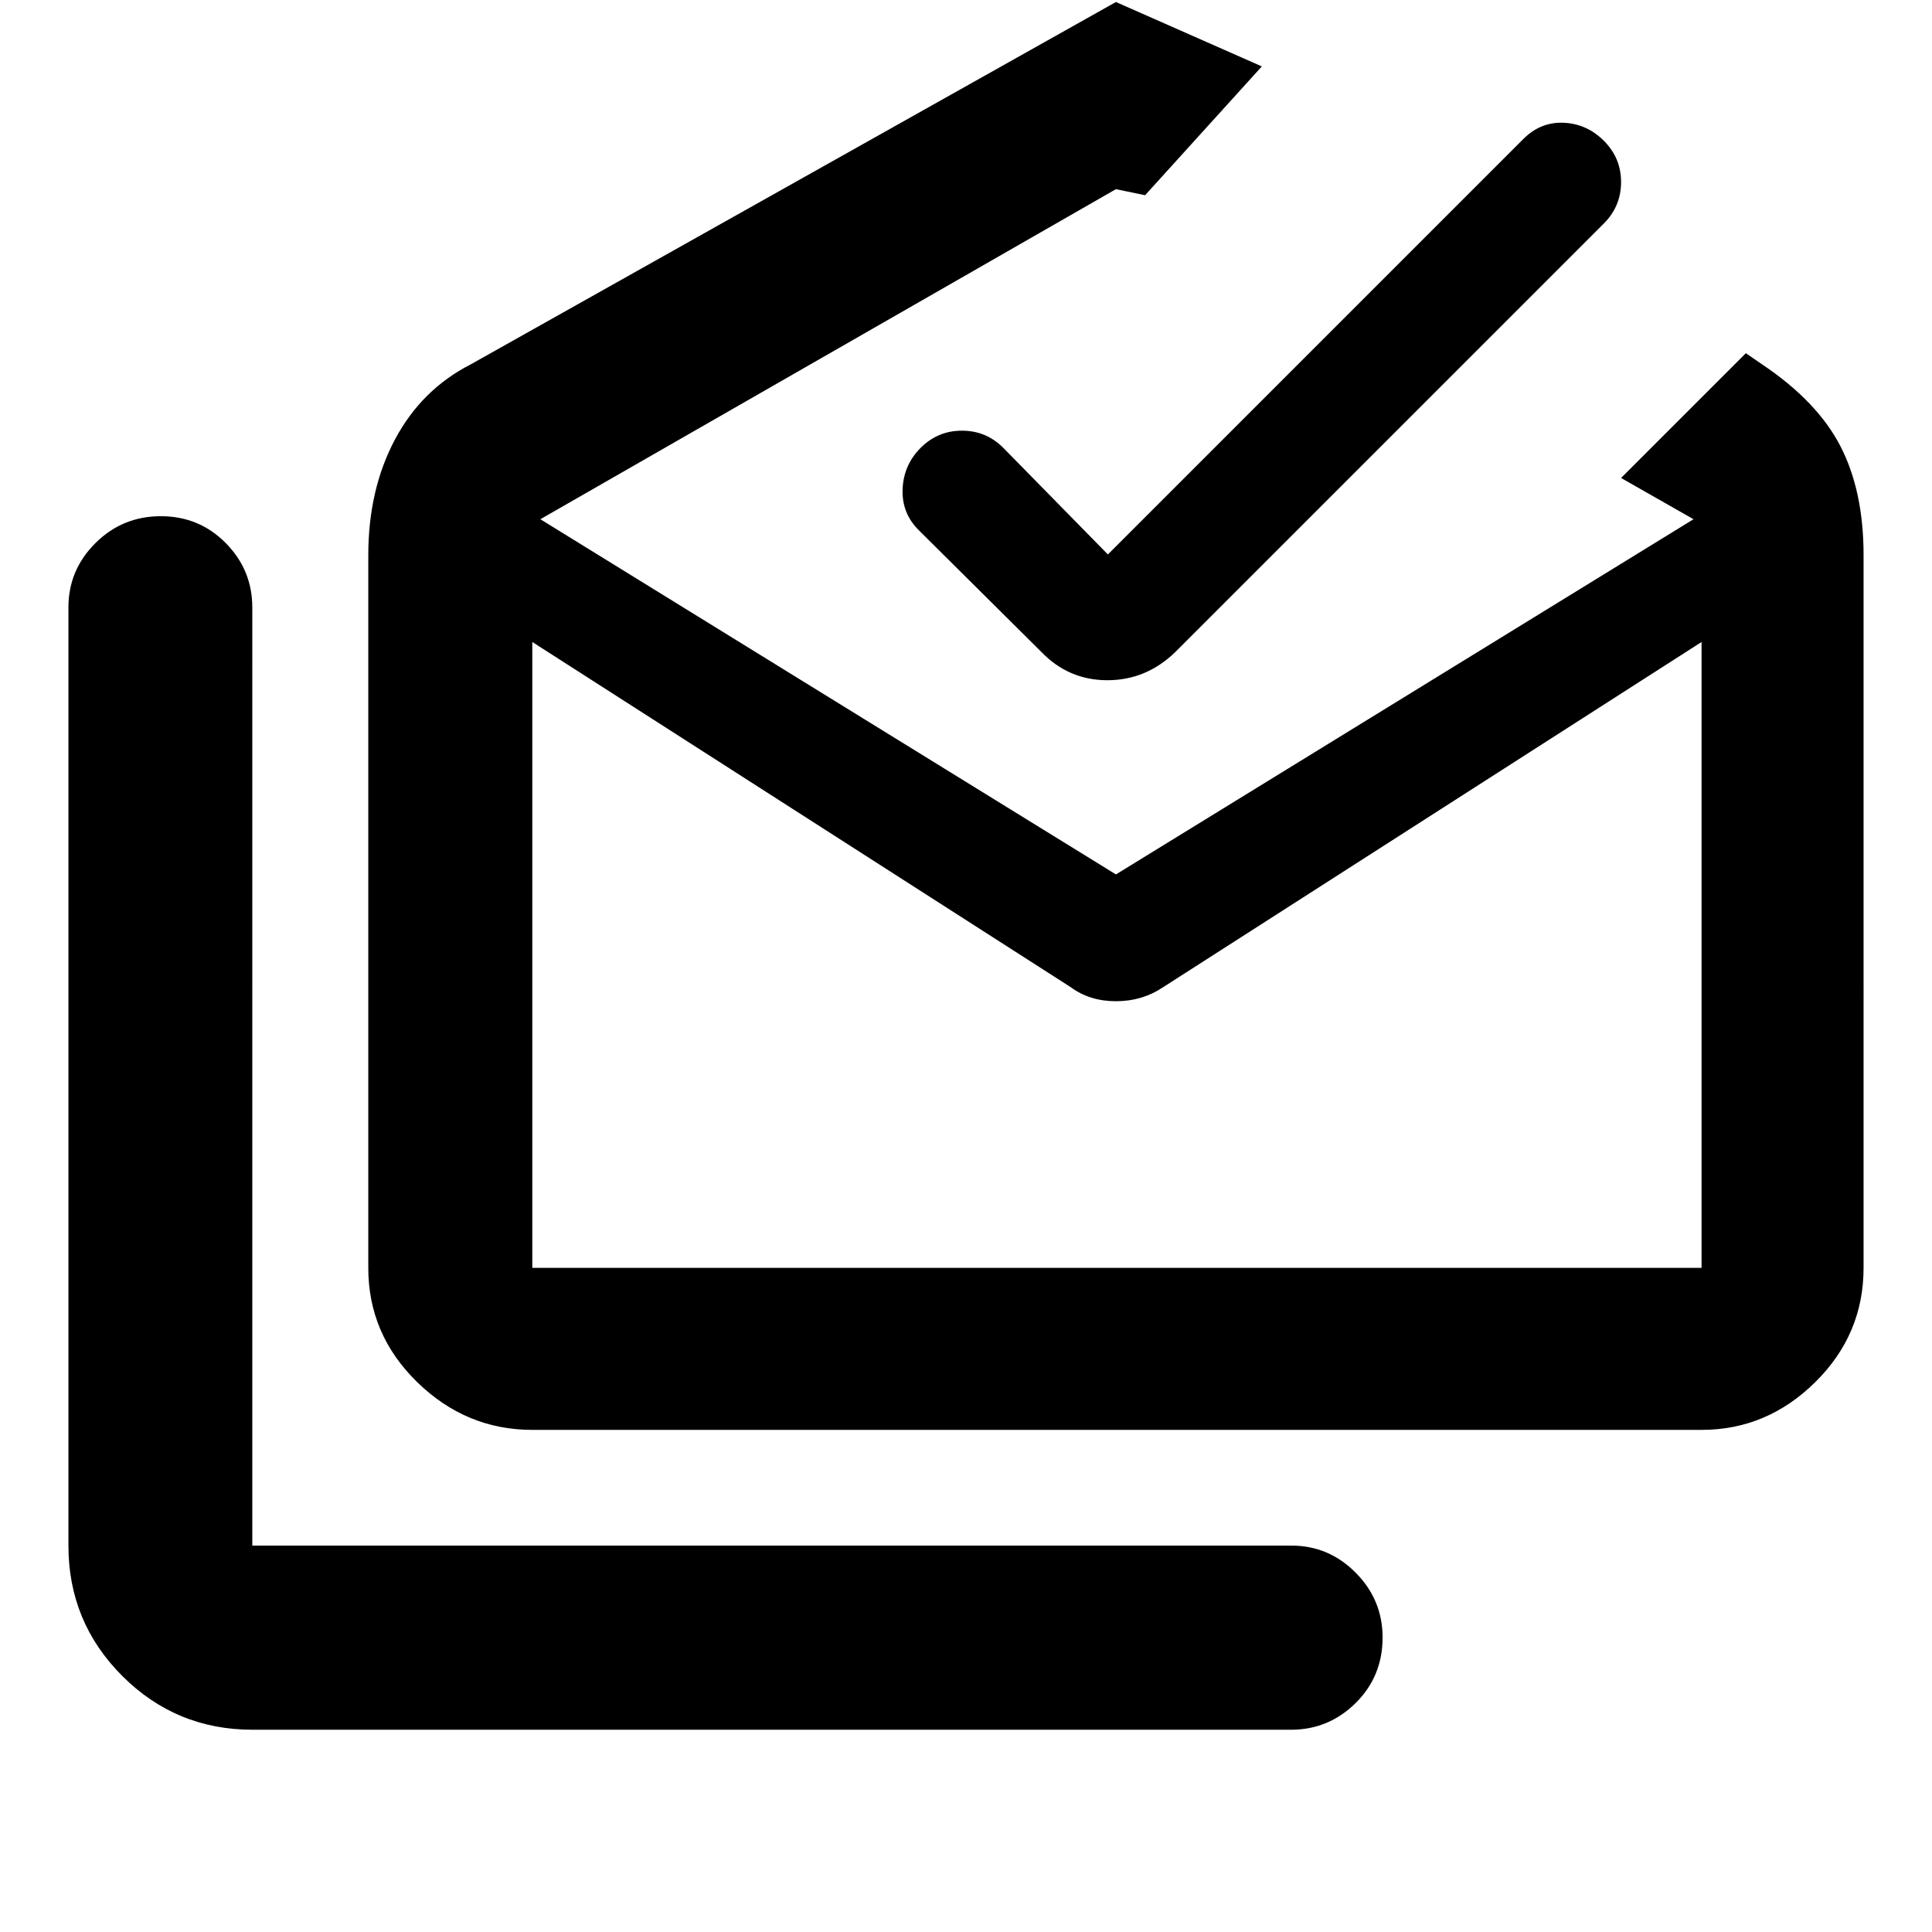 <svg xmlns="http://www.w3.org/2000/svg" height="48" viewBox="0 -960 960 960" width="48"><path d="M125.5-100.5q-38.019 0-64.76-26.741Q34-153.981 34-192v-466.192q0-18.594 13.425-31.951 13.426-13.357 32.5-13.357 19.075 0 32.257 13.357 13.182 13.357 13.182 31.951V-192h516.367q18.519 0 31.894 13.463T687-146.325q0 19.325-13.412 32.575-13.413 13.25-32.088 13.25h-516Zm406.5-369L264.5-641v311h581v-311L578-469.5q-10.425 7-23.5 7t-22.5-7Zm-267.5 220q-32.869 0-57.184-23.709Q183-296.919 183-330v-354.111q0-32.609 13.25-57.499T234-779l320.5-180 72.5 32-58 64-14.5-3-286 164 286 176.5 287-176.5-36-20.5 62-62 8 5.5q27.5 18.429 39 40.71 11.5 22.282 11.5 54.179V-330q0 33.081-24.022 56.791Q877.956-249.5 845.5-249.5h-581Zm286-435 206.467-206.467Q765.5-899.5 777-899q11.5.5 20 9t8.5 20.5q0 12-8.584 20.584L584-636q-14.455 14-33.727 14Q531-622 517.5-636l-60.918-60.5Q448-705 448.5-717t9-20.5Q466-746 478-746t20.5 8.5l52 53ZM555-330h290.5-581H555Z"/></svg>